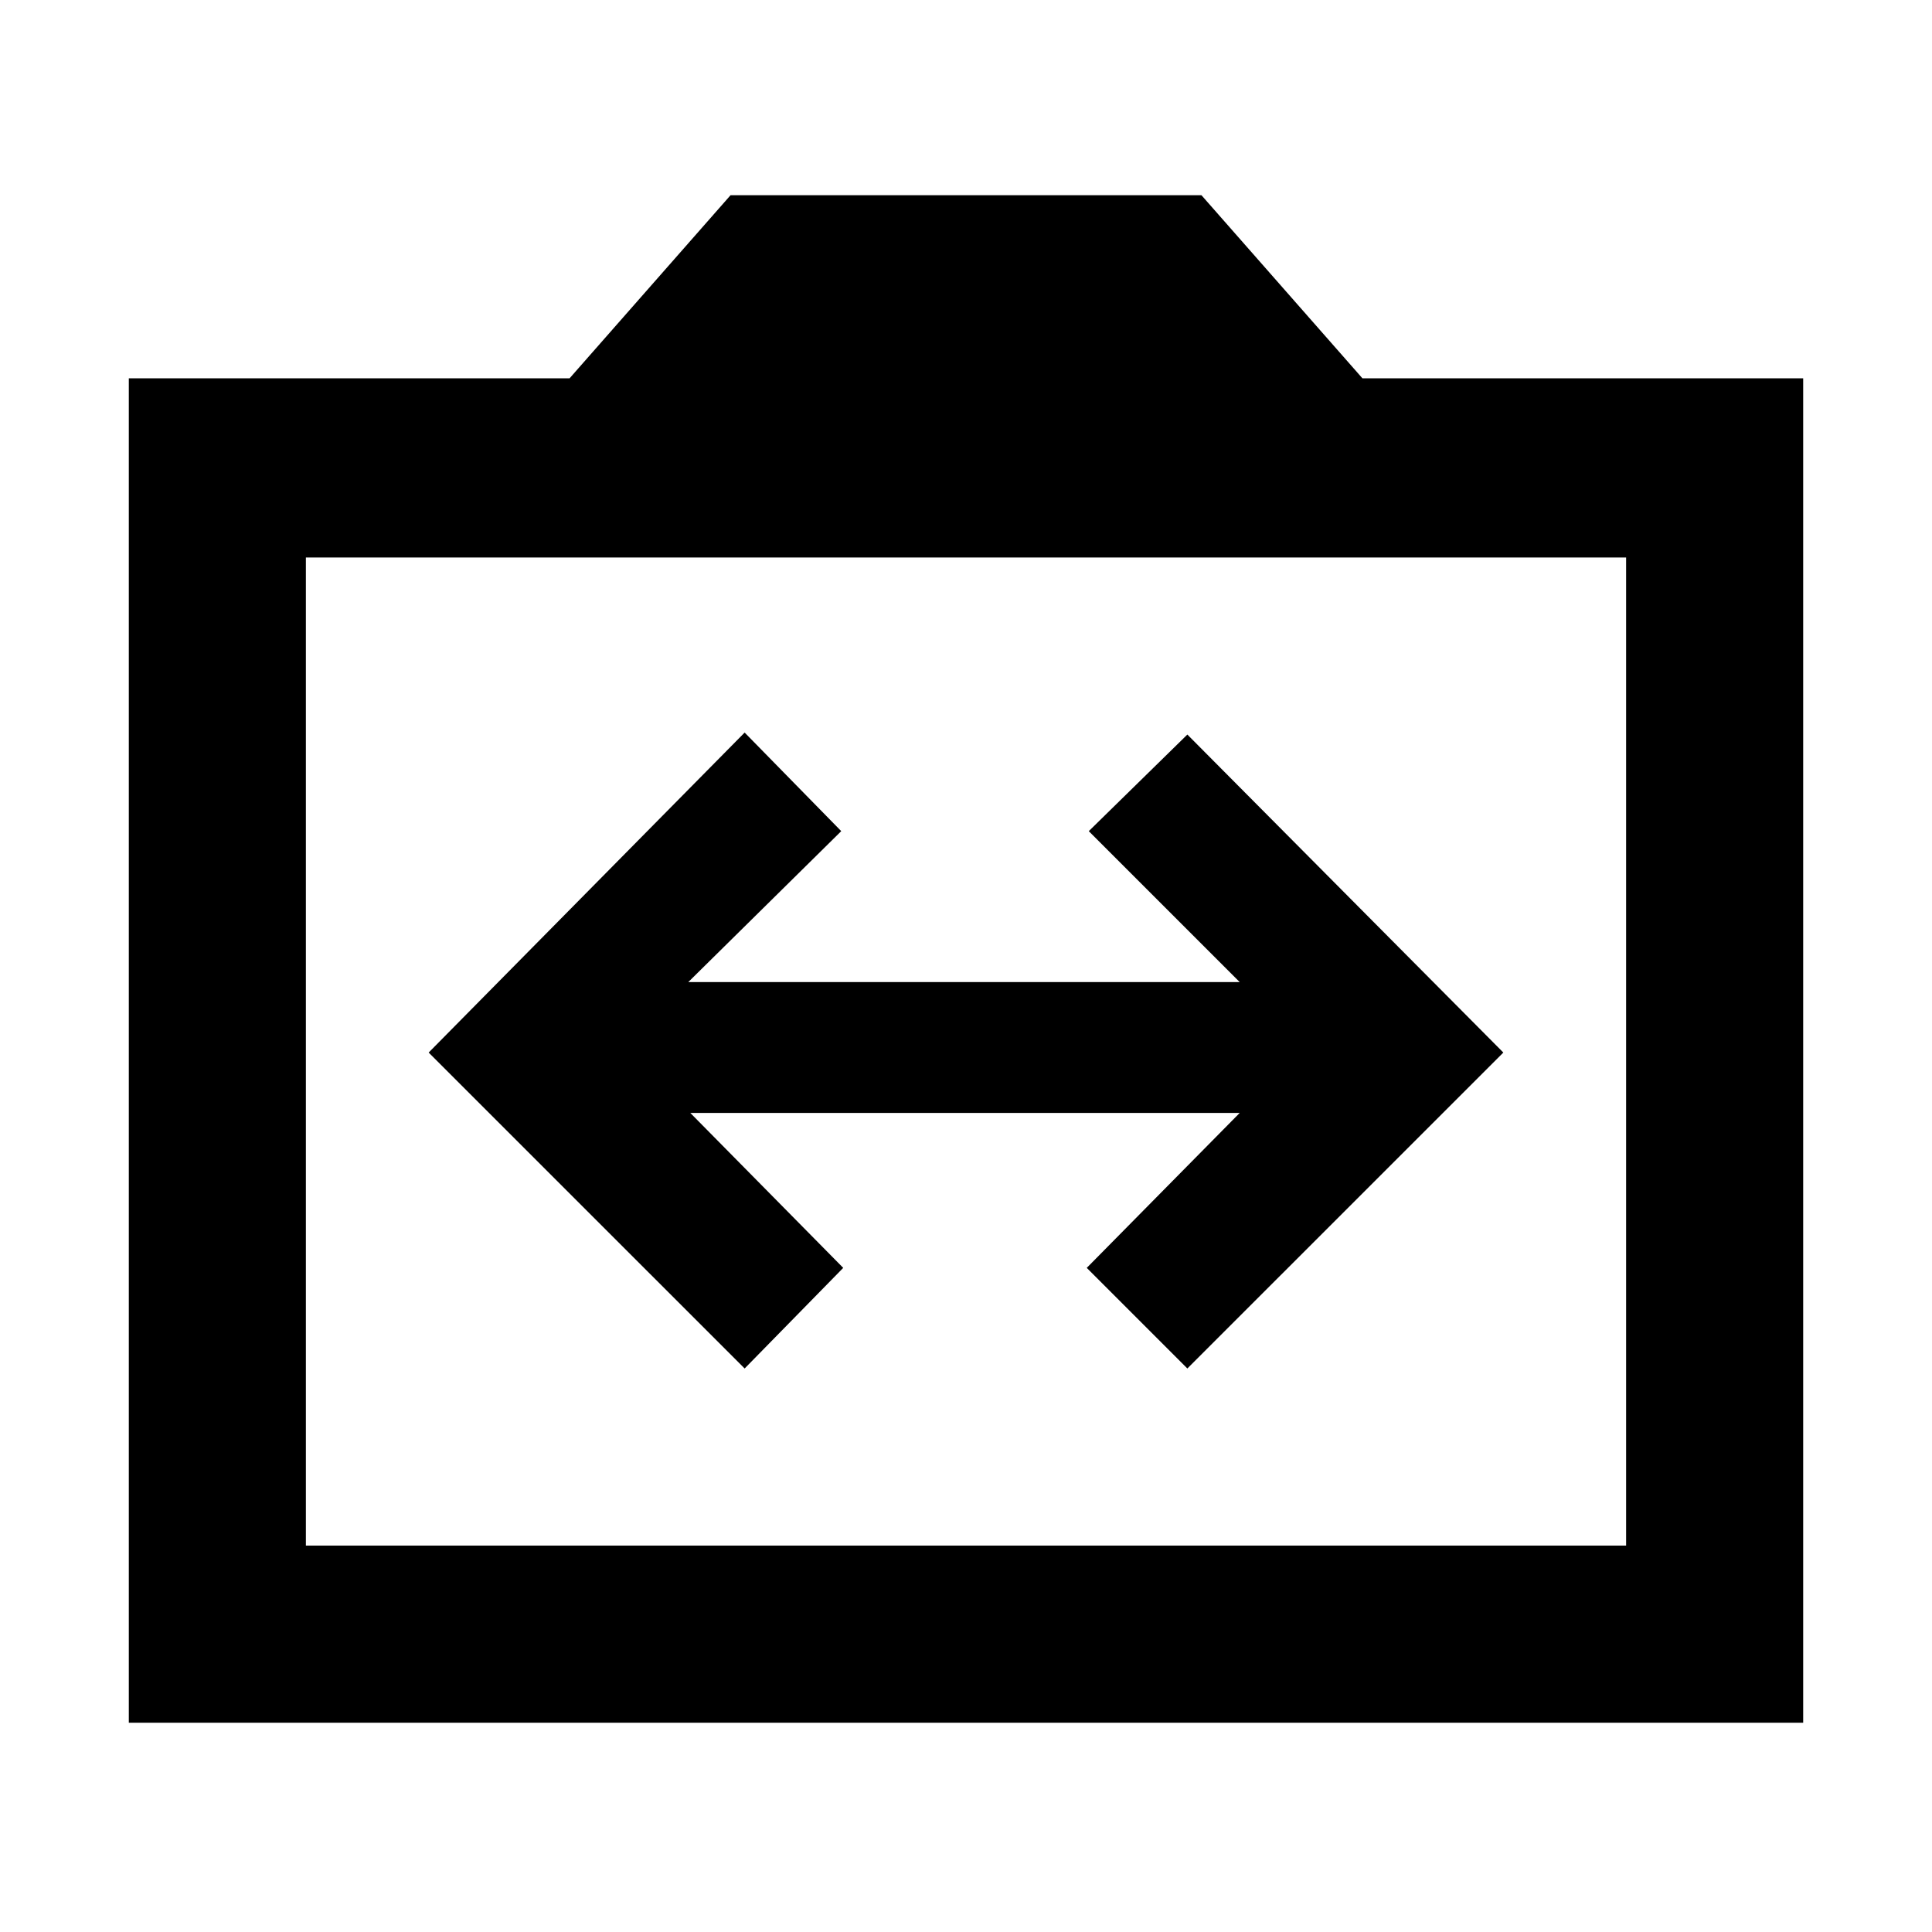 <svg xmlns="http://www.w3.org/2000/svg" height="40" width="40"><path d="M15.417 28.333 17.458 26.25 14.292 23.042H25.667L22.5 26.25L24.583 28.333L31.125 21.792L24.583 15.208L22.542 17.208L25.667 20.333H14.25L17.417 17.208L15.417 15.167L8.875 21.792ZM2.667 35.667V7.833H11.792L15.125 4.042H24.875L28.208 7.833H37.333V35.667ZM6.333 32H33.667V11.542H6.333ZM20 21.75Z"/></svg>
